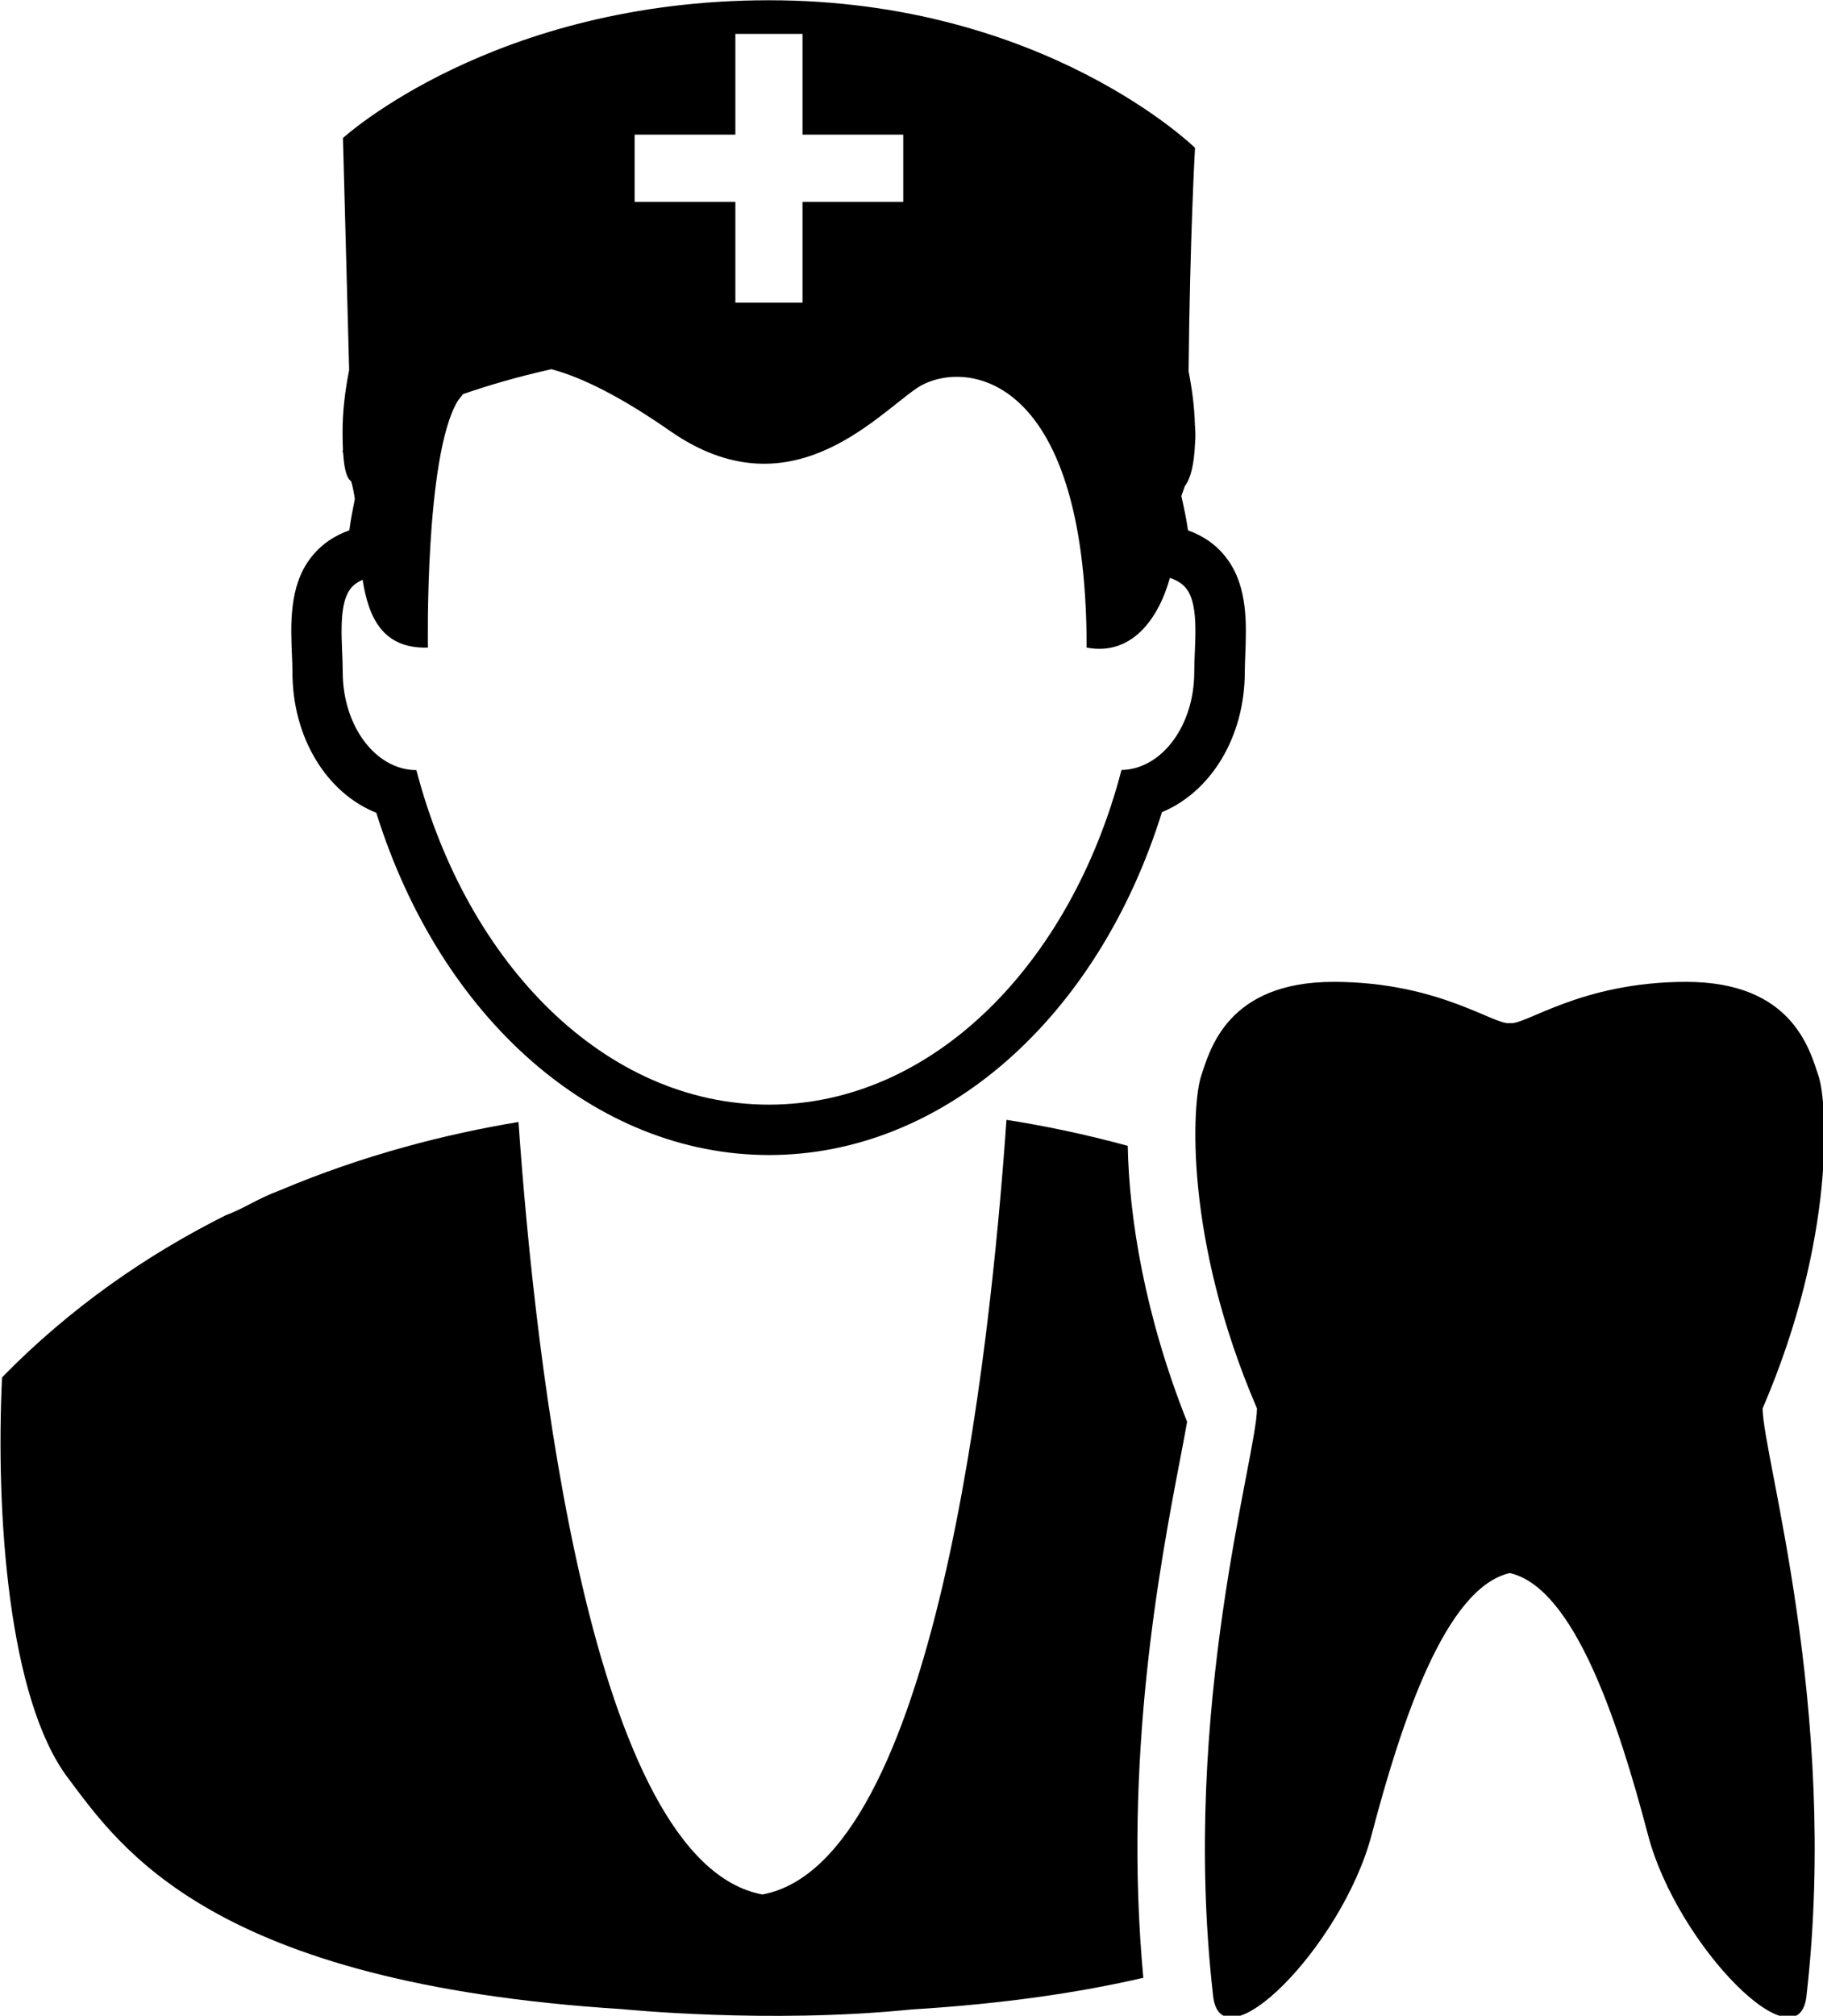 <?xml version="1.0" encoding="UTF-8" standalone="no"?>
<svg
   xmlns:dc="http://purl.org/dc/elements/1.1/"
   xmlns:cc="http://creativecommons.org/ns#"
   xmlns:rdf="http://www.w3.org/1999/02/22-rdf-syntax-ns#"
   xmlns:svg="http://www.w3.org/2000/svg"
   xmlns="http://www.w3.org/2000/svg"
   xmlns:sodipodi="http://sodipodi.sourceforge.net/DTD/sodipodi-0.dtd"
   xmlns:inkscape="http://www.inkscape.org/namespaces/inkscape"
   version="1.1"
   x="0px"
   y="0px"
   viewBox="-120 78.1 47.776 52.814"
   xml:space="preserve"
   id="svg2"
   inkscape:version="0.48.4 r9939"
   width="100%"
   height="100%"
   sodipodi:docname="University.svg"><defs
     id="defs16" /><sodipodi:namedview
     pagecolor="#ffffff"
     bordercolor="#666666"
     borderopacity="1"
     objecttolerance="10"
     gridtolerance="10"
     guidetolerance="10"
     inkscape:pageopacity="0"
     inkscape:pageshadow="2"
     inkscape:window-width="725"
     inkscape:window-height="735"
     id="namedview14"
     showgrid="false"
     fit-margin-top="0"
     fit-margin-left="0"
     fit-margin-right="0"
     fit-margin-bottom="0"
     inkscape:zoom="3.776"
     inkscape:cx="18.559125"
     inkscape:cy="24.353003"
     inkscape:window-x="114"
     inkscape:window-y="170"
     inkscape:window-maximized="0"
     inkscape:current-layer="g4327" /><g
     id="g3032"
     transform="translate(-152.062,78.149)"><g
       id="g3082"
       transform="translate(-11.778,-19.682)"><g
         id="g3297"
         transform="translate(113.355,48.841)"><g
           id="g3451"
           transform="translate(-110.35,-41.106)"><g
             id="g3508"
             transform="translate(37.662,37.801)"><g
               id="g3556"
               transform="translate(-33.174,-53.557)"><g
                 id="g3600"
                 transform="translate(1.644,2.334)"><g
                   id="g3673"
                   transform="translate(3.133,-1.926)"><g
                     id="g3728"
                     transform="translate(16.155,5.08)"><g
                       id="g3774"
                       transform="matrix(1.306,0,0,1.151,-1.242,14.178)"><g
                         id="g3814"
                         transform="matrix(0.766,0,0,0.869,-9.609,-25.571)"><g
                           id="g3898"
                           transform="translate(-253.233,-590.397)"><g
                             id="g4071"
                             transform="translate(255.747,596.018)"><g
                               id="g4160"
                               transform="translate(-2.983,2.441)"><g
                                 id="g4272"
                                 transform="matrix(0.878,0,0,0.861,11.546,7.069)"><g
                                   id="g4327"
                                   transform="matrix(1.139,0,0,1.162,13.689,21.712)"><path
                                   id="path4309"
                                   d="m 38.246,18.221 c -0.288,-0.392 -0.661,-0.619 -1.027,-0.75 -0.044,-0.314 -0.108,-0.607 -0.174,-0.898 0.029,-0.082 0.06,-0.168 0.092,-0.26 0.152,-0.202 0.243,-0.561 0.266,-1.117 0.016,-0.162 0.012,-0.325 -0.003,-0.485 -0.011,-0.477 -0.076,-0.944 -0.165,-1.402 0.034,-3.506 0.168,-5.853 0.168,-5.853 0,0 -3.943,-3.864 -11.16,-3.864 -7.219,0 -11.16,3.607 -11.16,3.607 l 0.162,6.074 c -0.106,0.533 -0.173,1.076 -0.173,1.635 0,0.176 0.005,0.326 0.011,0.463 l -0.011,0.021 c 0,0 0.006,0.022 0.016,0.061 0.029,0.435 0.098,0.662 0.21,0.733 0.042,0.14 0.071,0.298 0.096,0.463 -0.053,0.268 -0.108,0.534 -0.144,0.821 -0.37,0.132 -0.747,0.36 -1.038,0.756 -0.54,0.732 -0.499,1.717 -0.466,2.508 0.007,0.157 0.013,0.308 0.013,0.446 0,1.734 0.907,3.172 2.197,3.686 1.685,5.393 5.742,8.961 10.289,8.961 4.551,0 8.61,-3.575 10.292,-8.978 1.274,-0.526 2.17,-1.959 2.17,-3.67 0,-0.138 0.007,-0.29 0.013,-0.447 0.03,-0.79 0.071,-1.776 -0.474,-2.511 z M 22.723,7.111 h 2.639 V 4.472 h 1.759 V 7.111 H 29.76 V 8.87 h -2.639 v 2.639 H 25.362 V 8.87 H 22.723 V 7.111 z m 14.66,14.07 c 0,1.406 -0.852,2.545 -1.906,2.565 -1.332,5.098 -4.958,8.762 -9.235,8.762 -4.277,0 -7.903,-3.662 -9.236,-8.759 -1.066,-0.003 -1.929,-1.152 -1.929,-2.568 0,-0.701 -0.144,-1.711 0.197,-2.173 0.082,-0.112 0.198,-0.185 0.324,-0.244 0.154,0.992 0.526,1.812 1.71,1.777 0,0 -0.087,-4.98 0.771,-6.44 0.045,-0.076 0.101,-0.129 0.15,-0.197 0.666,-0.23 1.436,-0.457 2.315,-0.652 0.826,0.221 1.842,0.737 3.116,1.623 3.091,2.146 5.323,-0.344 6.44,-1.116 1.116,-0.773 4.464,-0.602 4.464,6.782 1.192,0.226 1.89,-0.773 2.181,-1.825 0.175,0.06 0.332,0.147 0.439,0.292 0.344,0.462 0.199,1.472 0.199,2.173 z"
                                   inkscape:connector-curvature="0" /><path
                                   id="path4311"
                                   d="m 37.014,41.785 c 0.064,-0.334 0.134,-0.696 0.182,-0.973 -1.113,-2.798 -1.519,-5.348 -1.555,-7.226 -1.11,-0.302 -2.184,-0.526 -3.177,-0.68 -0.435,6.258 -1.884,19.444 -6.393,20.282 -4.496,-0.835 -5.95,-13.949 -6.39,-20.226 -1.9,0.314 -4.051,0.861 -6.233,1.782 -0.637,0.238 -0.917,0.465 -1.439,0.661 -2.031,1.018 -4.044,2.391 -5.857,4.243 -0.171,3.607 0.172,8.413 1.718,10.476 1.392,1.856 3.765,5.387 14.531,6.066 0,0 3.819,0.39 7.568,0.009 2.43,-0.148 4.415,-0.445 6.08,-0.83 -0.532,-5.742 0.434,-10.811 0.965,-13.584 z"
                                   inkscape:connector-curvature="0" /><g
                                   id="g4313"><path
                                   id="path4315"
                                   d="m 53.737,31.758 c -0.231,-0.693 -0.693,-2.465 -3.466,-2.465 -2.773,0 -4.236,1.155 -4.621,1.079 -0.385,0.077 -1.849,-1.079 -4.621,-1.079 -2.773,0 -3.235,1.771 -3.466,2.465 -0.231,0.693 -0.462,4.235 1.463,8.703 0,1.231 -2.002,7.855 -1.155,15.325 0.154,2.002 3.389,-1.232 4.158,-4.159 0.77,-2.926 1.926,-6.469 3.62,-6.855 1.694,0.385 2.85,3.928 3.62,6.855 0.77,2.927 4.004,6.161 4.158,4.159 0.848,-7.47 -1.155,-14.094 -1.155,-15.325 1.927,-4.467 1.696,-8.009 1.465,-8.703 z"
                                   inkscape:connector-curvature="0" /></g></g></g></g></g></g></g></g></g></g></g></g></g></g></g></g></g></svg>